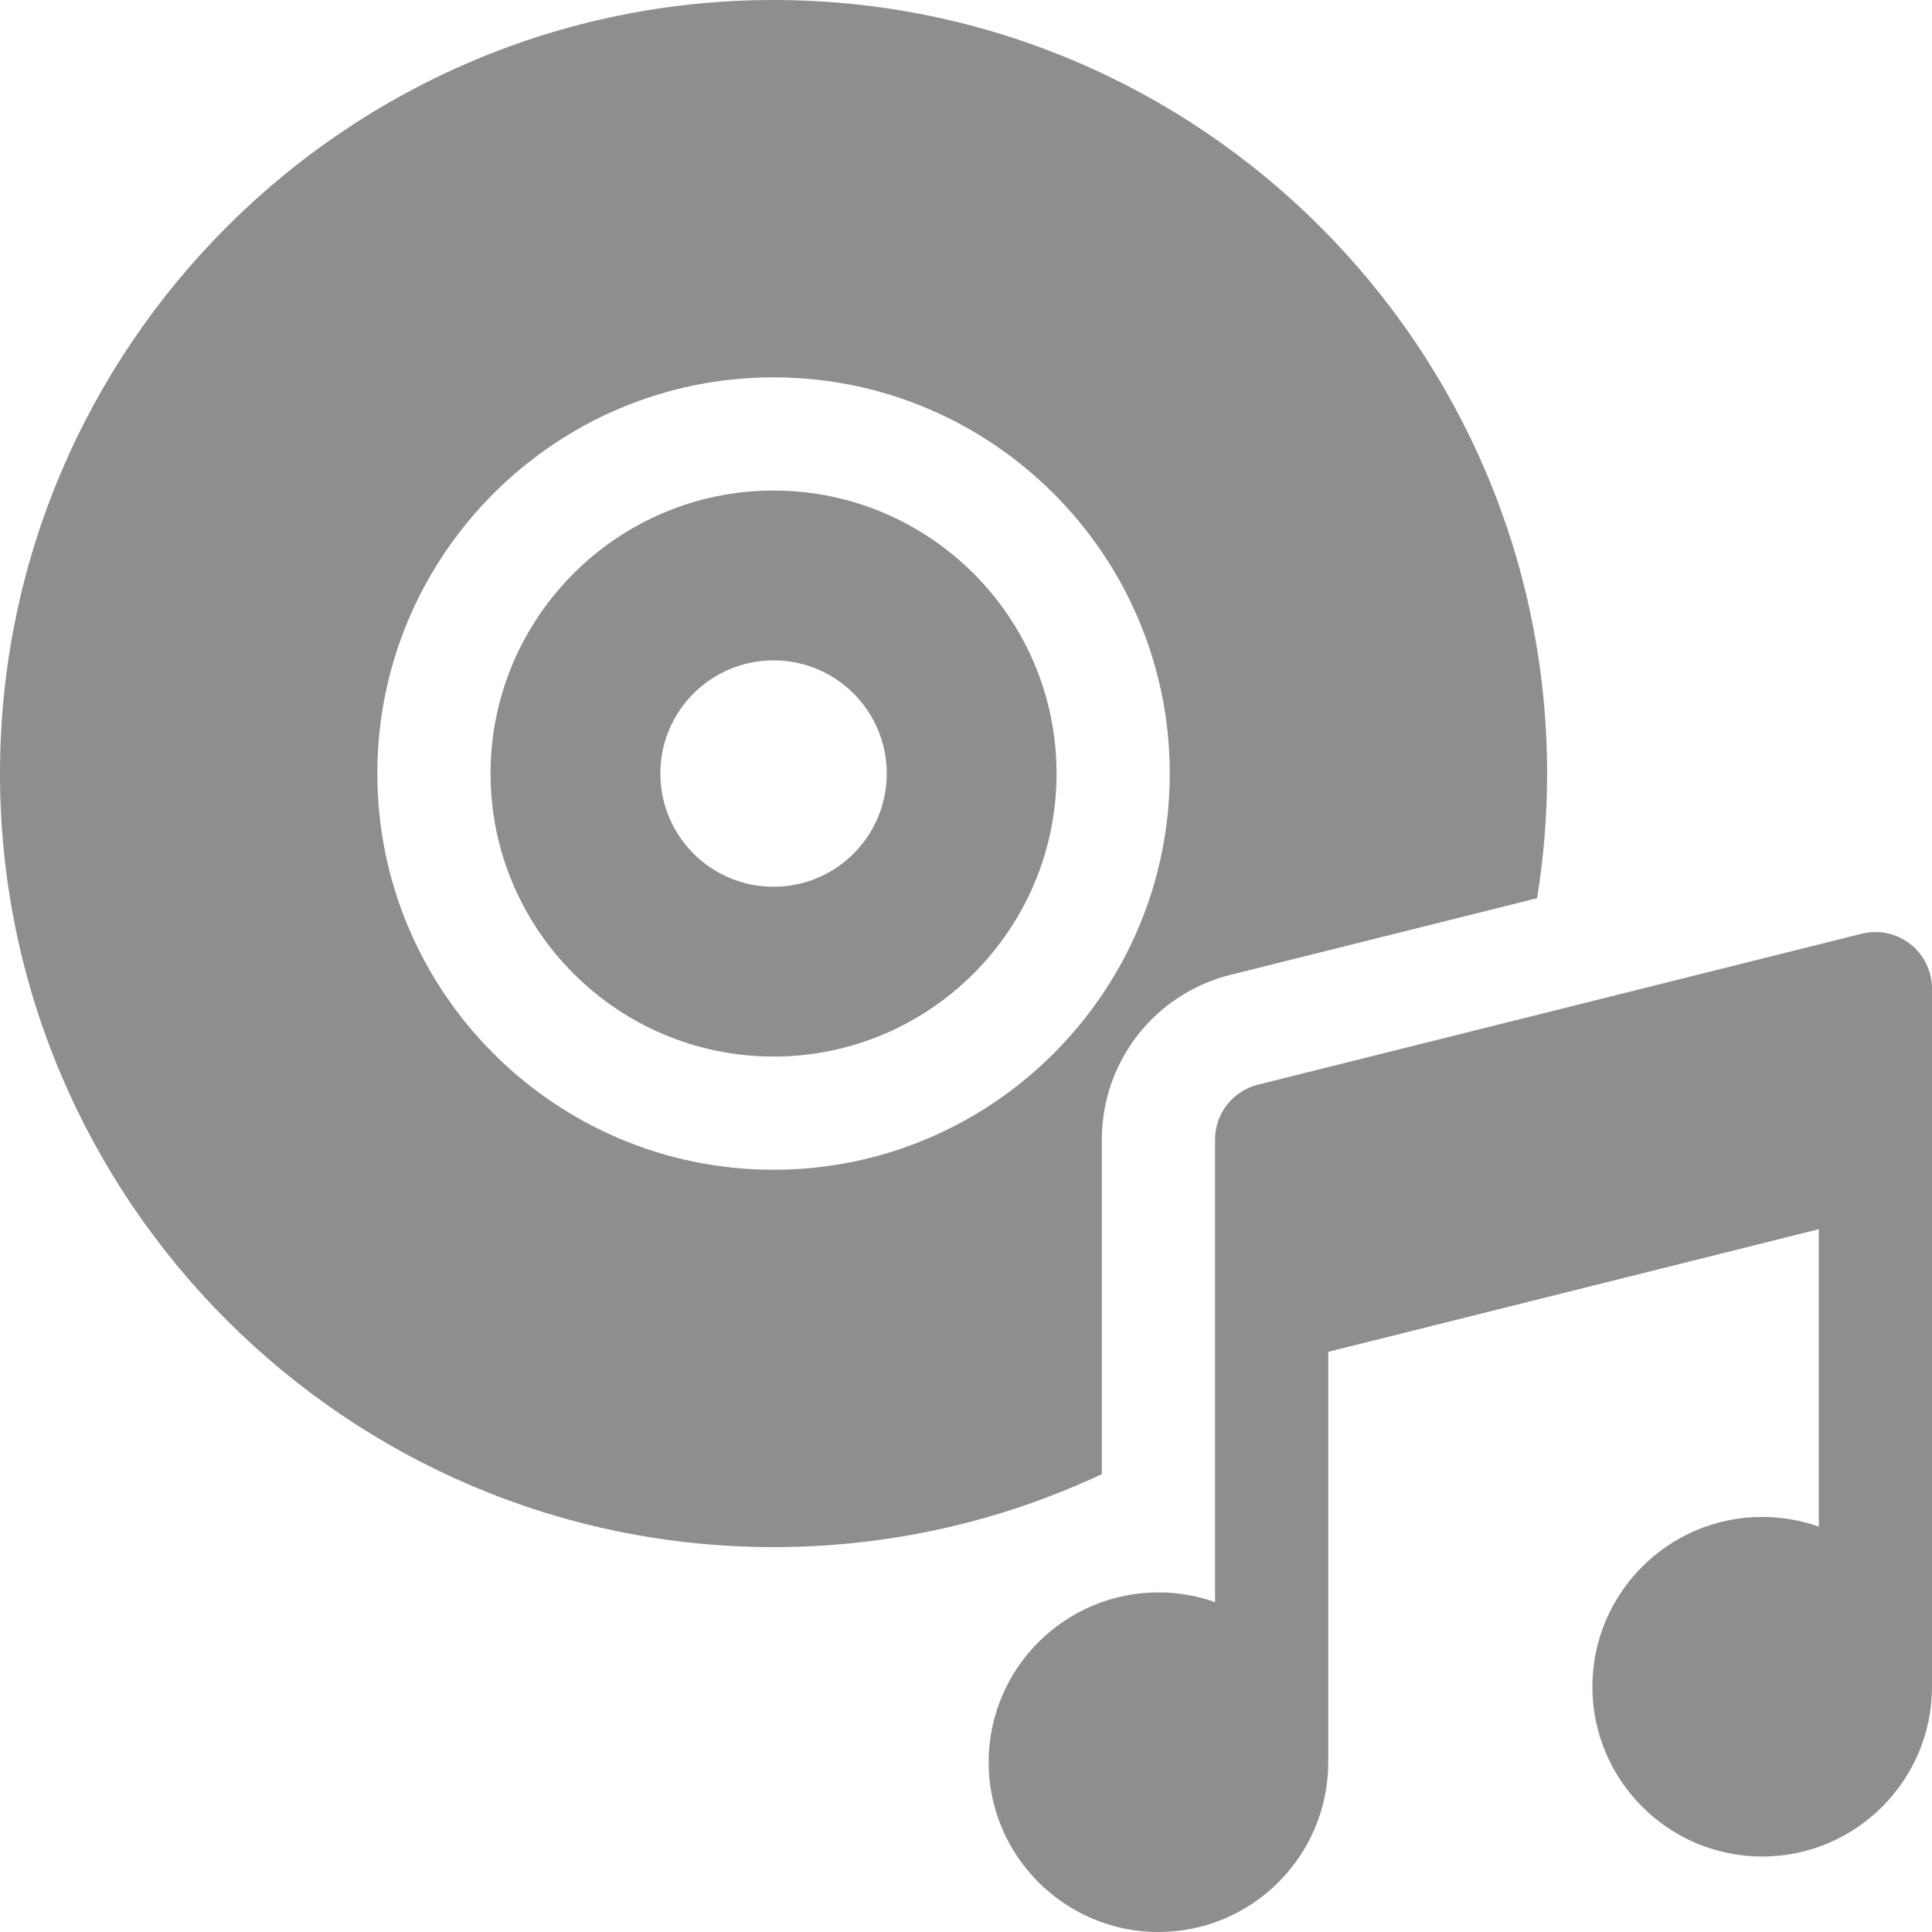 <?xml version="1.0"?>
<svg xmlns="http://www.w3.org/2000/svg" xmlns:xlink="http://www.w3.org/1999/xlink" xmlns:svgjs="http://svgjs.com/svgjs" version="1.1" width="512" height="512" x="0" y="0" viewBox="0 0 512 512" style="enable-background:new 0 0 512 512" xml:space="preserve" class=""><g><g xmlns="http://www.w3.org/2000/svg"><path d="m205 130c-41.355 0-75 33.645-75 75s33.645 75 75 75 75-33.645 75-75-33.645-75-75-75zm0 105c-16.569 0-30-13.432-30-30 0-16.569 13.431-30 30-30s30 13.431 30 30c0 16.568-13.431 30-30 30z" fill="#8e8e8e" data-original="#000000" style="" class=""/><path d="m506.231 250.177c-3.641-2.843-8.389-3.85-12.869-2.729l-160 40c-6.677 1.669-11.362 7.669-11.362 14.552v122.58c-4.695-1.665-9.742-2.58-15-2.58-24.813 0-45 20.187-45 45s20.187 45 45 45 45-20.187 45-45v-108.75l130-32.5v78.83c-4.695-1.665-9.741-2.58-15-2.58-24.813 0-45 20.187-45 45s20.187 45 45 45 45-20.187 45-45v-185c0-4.619-2.128-8.98-5.769-11.823z" fill="#8e8e8e" data-original="#000000" style="" class=""/><path d="m326.088 258.344 81.257-20.314c1.759-10.854 2.655-21.881 2.655-33.03 0-113.037-91.963-205-205-205-113.038 0-205 91.963-205 205s91.962 205 205 205c30.511 0 60.08-6.7 87-19.339v-88.661c0-20.688 14.018-38.641 34.088-43.656zm-121.088 51.656c-57.897 0-105-47.103-105-105s47.103-105 105-105 105 47.103 105 105-47.103 105-105 105z" fill="#8e8e8e" data-original="#000000" style="" class=""/></g></g></svg>
